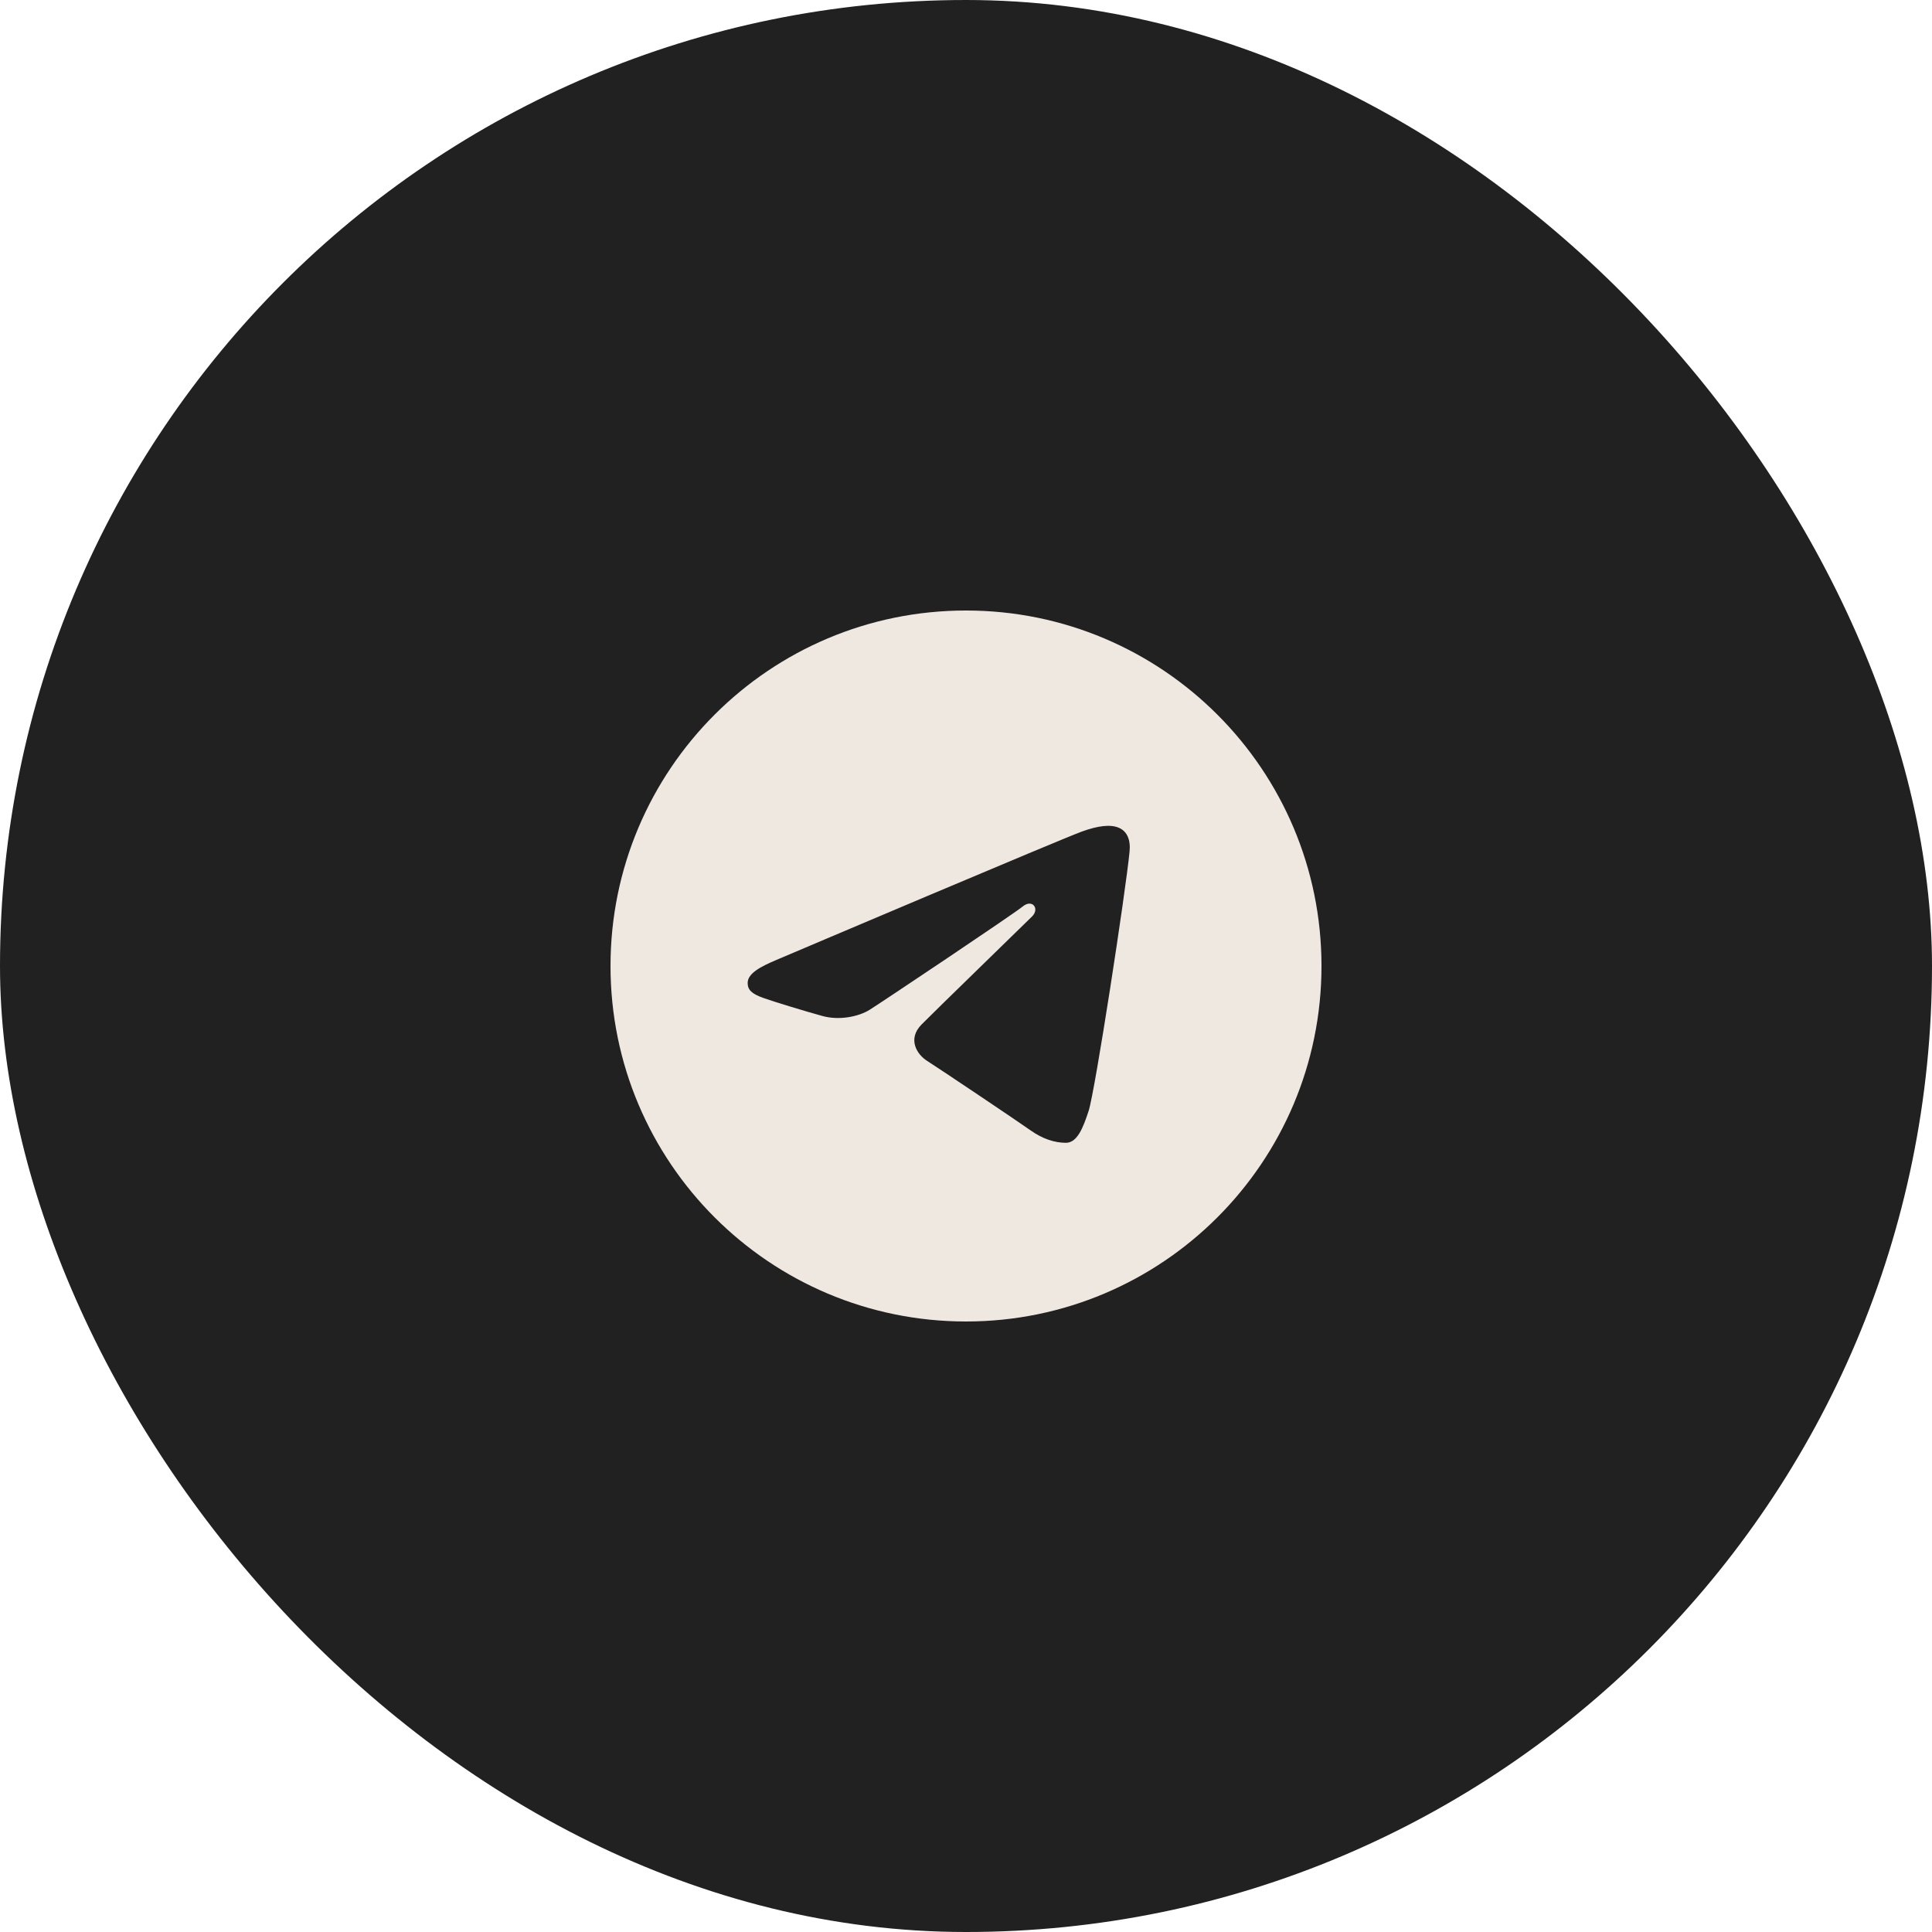 <svg width="80" height="80" viewBox="0 0 80 80" fill="none" xmlns="http://www.w3.org/2000/svg">
<rect width="80" height="80" rx="40" fill="#212121"/>
<path d="M40 25.28C48.13 25.28 54.72 31.87 54.72 40C54.72 48.13 48.13 54.72 40 54.72C31.87 54.72 25.28 48.13 25.28 40C25.28 31.87 31.87 25.28 40 25.28ZM45.078 46C45.348 45.169 46.617 36.89 46.773 35.259C46.821 34.765 46.665 34.437 46.359 34.29C45.989 34.112 45.441 34.201 44.806 34.43C43.934 34.744 32.79 39.476 32.146 39.75C31.536 40.009 30.959 40.292 30.959 40.702C30.959 40.989 31.129 41.151 31.6 41.32C32.091 41.494 33.325 41.869 34.054 42.07C34.756 42.264 35.556 42.095 36.004 41.817C36.478 41.522 41.959 37.855 42.352 37.533C42.745 37.212 43.059 37.624 42.738 37.946C42.416 38.267 38.654 41.918 38.158 42.424C37.556 43.038 37.984 43.674 38.388 43.928C38.849 44.219 42.167 46.445 42.667 46.802C43.167 47.159 43.674 47.321 44.138 47.321C44.602 47.321 44.846 46.71 45.078 46Z" fill="#EFE8E0"/>
</svg>
